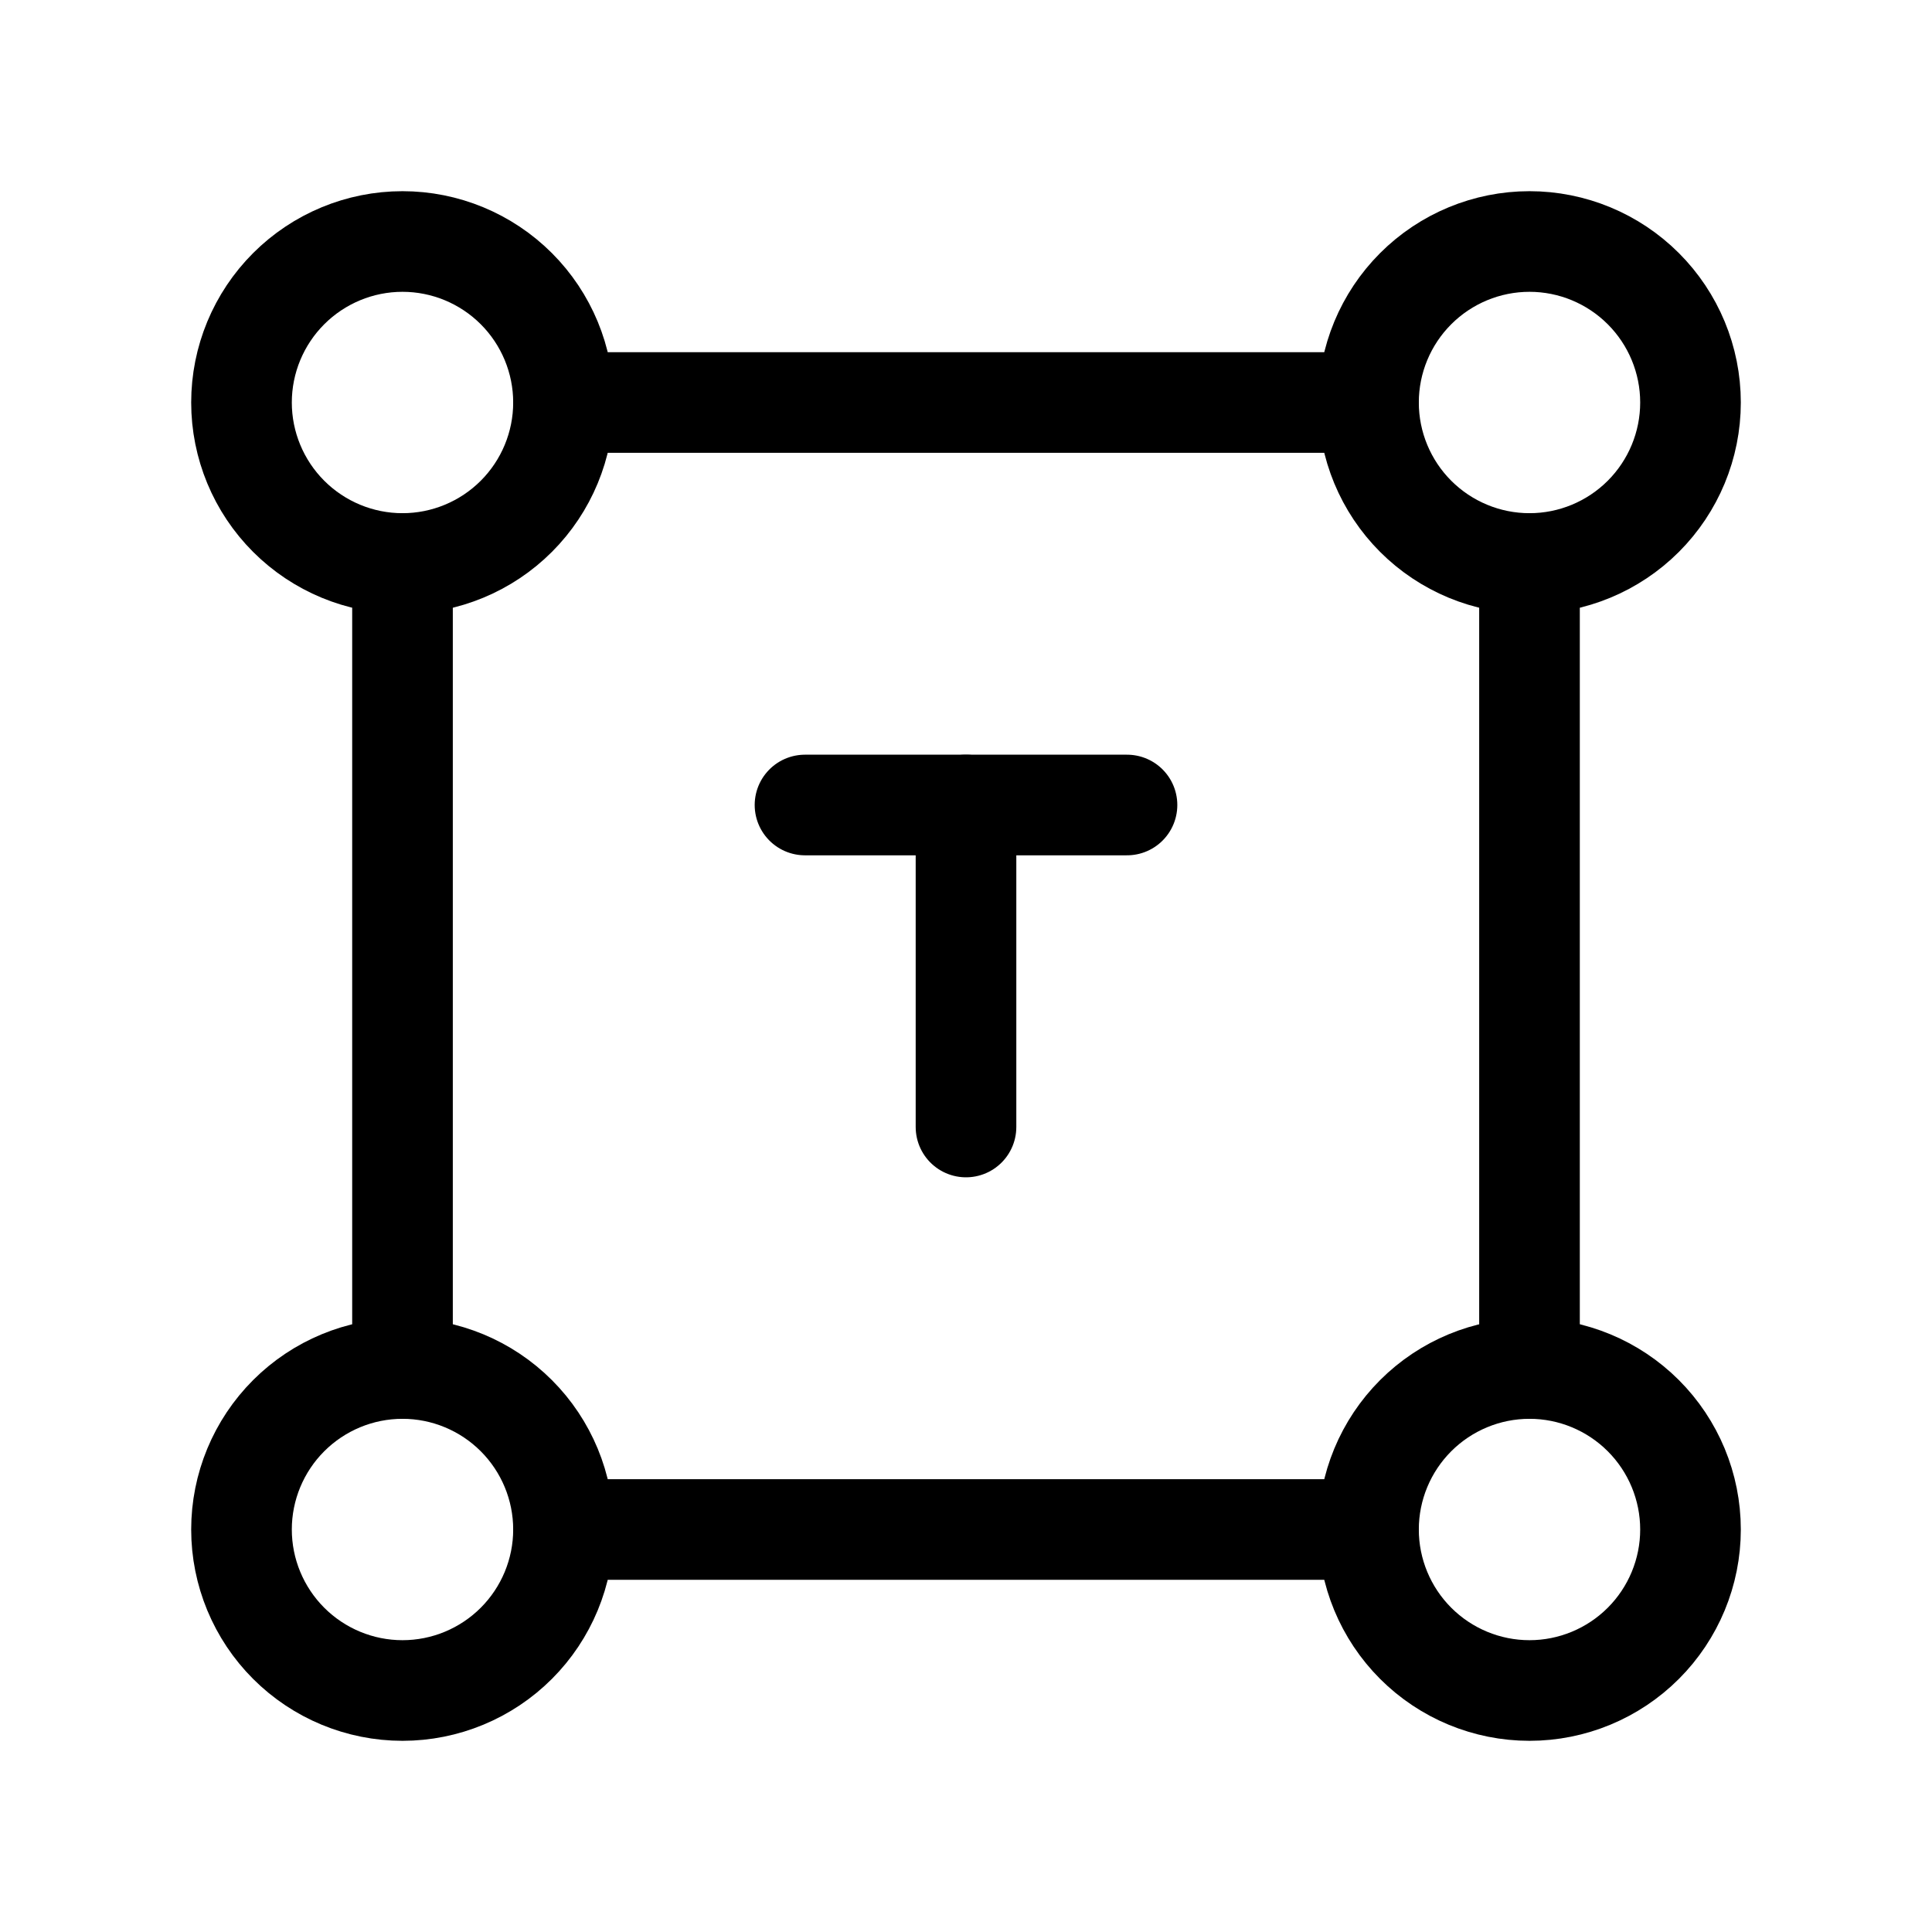 <svg width="24" height="24" viewBox="0 0 24 24" fill="none" xmlns="http://www.w3.org/2000/svg">
<g clip-path="url(#clip0_6_69)">
<path d="M3 5C3 5.53 3.211 6.039 3.586 6.414C3.961 6.789 4.47 7 5 7C5.53 7 6.039 6.789 6.414 6.414C6.789 6.039 7 5.53 7 5C7 4.47 6.789 3.961 6.414 3.586C6.039 3.211 5.53 3 5 3C4.47 3 3.961 3.211 3.586 3.586C3.211 3.961 3 4.47 3 5Z" stroke="black" stroke-width="1.25" stroke-linecap="round" stroke-linejoin="round"/>
<path d="M17 5C17 5.53 17.211 6.039 17.586 6.414C17.961 6.789 18.47 7 19 7C19.53 7 20.039 6.789 20.414 6.414C20.789 6.039 21 5.53 21 5C21 4.47 20.789 3.961 20.414 3.586C20.039 3.211 19.53 3 19 3C18.47 3 17.961 3.211 17.586 3.586C17.211 3.961 17 4.47 17 5Z" stroke="black" stroke-width="1.25" stroke-linecap="round" stroke-linejoin="round"/>
<path d="M3 19C3 19.53 3.211 20.039 3.586 20.414C3.961 20.789 4.47 21 5 21C5.53 21 6.039 20.789 6.414 20.414C6.789 20.039 7 19.53 7 19C7 18.47 6.789 17.961 6.414 17.586C6.039 17.211 5.53 17 5 17C4.47 17 3.961 17.211 3.586 17.586C3.211 17.961 3 18.47 3 19Z" stroke="black" stroke-width="1.25" stroke-linecap="round" stroke-linejoin="round"/>
<path d="M17 19C17 19.53 17.211 20.039 17.586 20.414C17.961 20.789 18.47 21 19 21C19.53 21 20.039 20.789 20.414 20.414C20.789 20.039 21 19.53 21 19C21 18.47 20.789 17.961 20.414 17.586C20.039 17.211 19.53 17 19 17C18.47 17 17.961 17.211 17.586 17.586C17.211 17.961 17 18.47 17 19Z" stroke="black" stroke-width="1.25" stroke-linecap="round" stroke-linejoin="round"/>
<path d="M5 7V17" stroke="black" stroke-width="1.25" stroke-linecap="round" stroke-linejoin="round"/>
<path d="M7 5H17" stroke="black" stroke-width="1.25" stroke-linecap="round" stroke-linejoin="round"/>
<path d="M7 19H17" stroke="black" stroke-width="1.25" stroke-linecap="round" stroke-linejoin="round"/>
<path d="M19 7V17" stroke="black" stroke-width="1.25" stroke-linecap="round" stroke-linejoin="round"/>
<path d="M10 10H14" stroke="black" stroke-width="1.25" stroke-linecap="round" stroke-linejoin="round"/>
<path d="M12 14V10" stroke="black" stroke-width="1.25" stroke-linecap="round" stroke-linejoin="round"/>
</g>
<defs>
<clipPath id="clip0_6_69">
<rect width="24" height="24" fill="white"/>
</clipPath>
</defs>
</svg>
